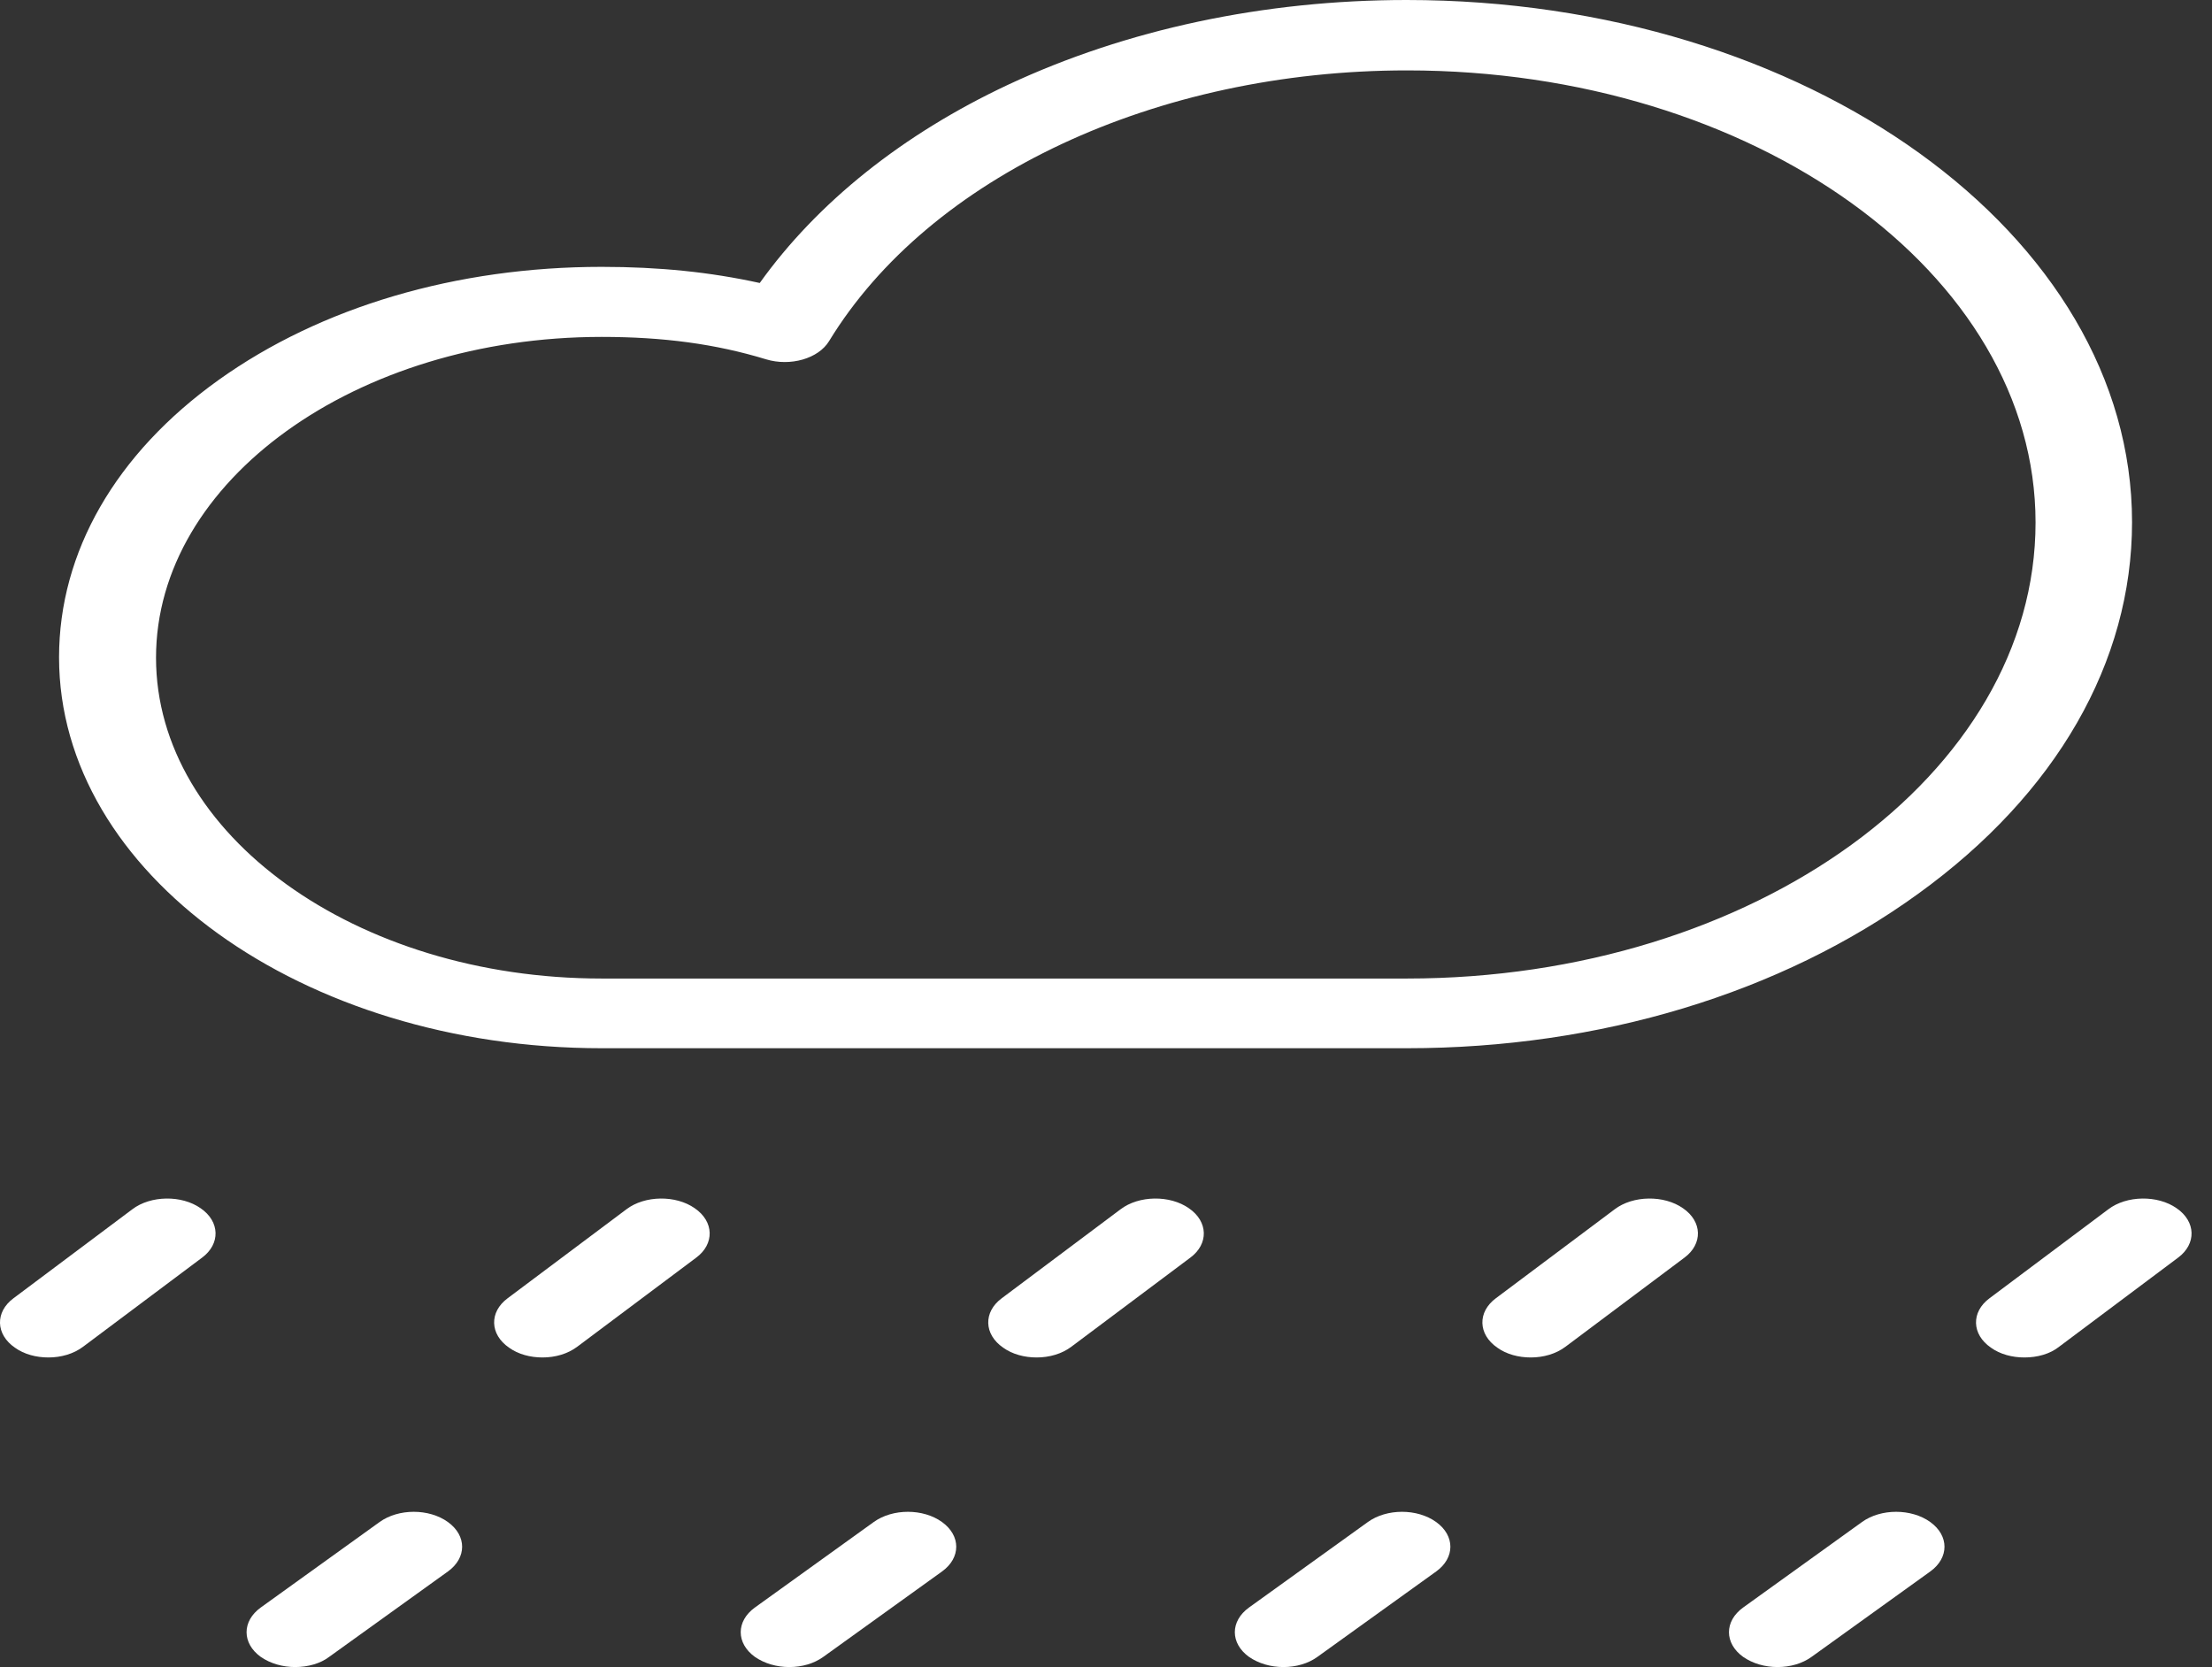 <svg width="69" height="52" viewBox="0 0 69 52" fill="none" xmlns="http://www.w3.org/2000/svg">
<rect x="0" y="0" width="69" height="52" fill="#333333" stroke="none"/>
<path d="M43.892 32.697C49.897 32.697 55.554 30.982 59.835 27.879C64.146 24.765 66.506 20.647 66.506 16.288C66.506 7.308 56.356 0 43.877 0C39.43 0 35.134 0.918 31.444 2.644C28.161 4.184 25.499 6.314 23.699 8.827C22.156 8.488 20.568 8.324 18.768 8.324C14.245 8.324 10.01 9.57 6.818 11.853C3.612 14.147 1.842 17.217 1.842 20.505C1.842 27.235 9.435 32.697 18.768 32.697H43.892ZM4.867 20.516C4.867 14.999 11.099 10.509 18.768 10.509C20.689 10.509 22.323 10.728 23.896 11.208C24.652 11.438 25.529 11.187 25.862 10.64C28.993 5.506 36.072 2.196 43.892 2.196C54.708 2.196 63.496 8.521 63.496 16.299C63.496 24.143 54.708 30.523 43.892 30.523H18.768C11.099 30.523 4.867 26.033 4.867 20.516Z" fill="white"/>
<path d="M19.539 37.722L15.834 40.497C15.259 40.923 15.274 41.622 15.879 42.037C16.166 42.245 16.544 42.343 16.923 42.343C17.316 42.343 17.709 42.234 18.012 42.004L21.718 39.229C22.292 38.803 22.277 38.104 21.672 37.689C21.082 37.274 20.114 37.285 19.539 37.722Z" fill="white"/>
<path d="M34.953 37.722L31.247 40.497C30.672 40.923 30.687 41.622 31.292 42.037C31.58 42.245 31.958 42.343 32.336 42.343C32.729 42.343 33.123 42.234 33.425 42.004L37.131 39.229C37.706 38.803 37.691 38.104 37.086 37.689C36.496 37.274 35.528 37.285 34.953 37.722Z" fill="white"/>
<path d="M50.366 37.722L46.66 40.497C46.086 40.923 46.101 41.622 46.706 42.037C46.993 42.245 47.371 42.343 47.749 42.343C48.143 42.343 48.536 42.234 48.839 42.004L52.544 39.229C53.119 38.803 53.104 38.104 52.499 37.689C51.909 37.274 50.941 37.285 50.366 37.722Z" fill="white"/>
<path d="M67.897 37.689C67.307 37.274 66.339 37.285 65.765 37.722L62.059 40.497C61.484 40.923 61.499 41.622 62.104 42.037C62.392 42.245 62.77 42.343 63.148 42.343C63.556 42.343 63.95 42.234 64.237 42.004L67.943 39.229C68.517 38.803 68.502 38.104 67.897 37.689Z" fill="white"/>
<path d="M4.126 37.722L0.42 40.497C-0.155 40.923 -0.14 41.622 0.465 42.037C0.753 42.245 1.131 42.343 1.509 42.343C1.902 42.343 2.296 42.234 2.598 42.004L6.304 39.229C6.879 38.803 6.864 38.104 6.259 37.689C5.669 37.274 4.701 37.285 4.126 37.722Z" fill="white"/>
<path d="M27.254 47.477L23.548 50.143C22.958 50.569 22.958 51.257 23.548 51.683C23.85 51.891 24.229 52 24.622 52C25.015 52 25.393 51.891 25.681 51.683L29.386 49.018C29.976 48.592 29.976 47.903 29.386 47.477C28.797 47.051 27.844 47.051 27.254 47.477Z" fill="white"/>
<path d="M42.667 47.477L38.961 50.143C38.371 50.569 38.371 51.257 38.961 51.683C39.264 51.891 39.642 52 40.035 52C40.428 52 40.807 51.891 41.094 51.683L44.8 49.018C45.39 48.592 45.39 47.903 44.8 47.477C44.21 47.051 43.257 47.051 42.667 47.477Z" fill="white"/>
<path d="M58.081 47.477L54.375 50.143C53.785 50.569 53.785 51.257 54.375 51.683C54.677 51.891 55.055 52 55.449 52C55.842 52 56.22 51.891 56.508 51.683L60.213 49.018C60.803 48.592 60.803 47.903 60.213 47.477C59.623 47.051 58.67 47.051 58.081 47.477Z" fill="white"/>
<path d="M11.84 47.477L8.134 50.143C7.544 50.569 7.544 51.257 8.134 51.683C8.437 51.891 8.815 52 9.208 52C9.602 52 9.995 51.891 10.267 51.683L13.973 49.018C14.563 48.592 14.563 47.903 13.973 47.477C13.383 47.051 12.43 47.051 11.84 47.477Z" fill="white"/>
</svg>
